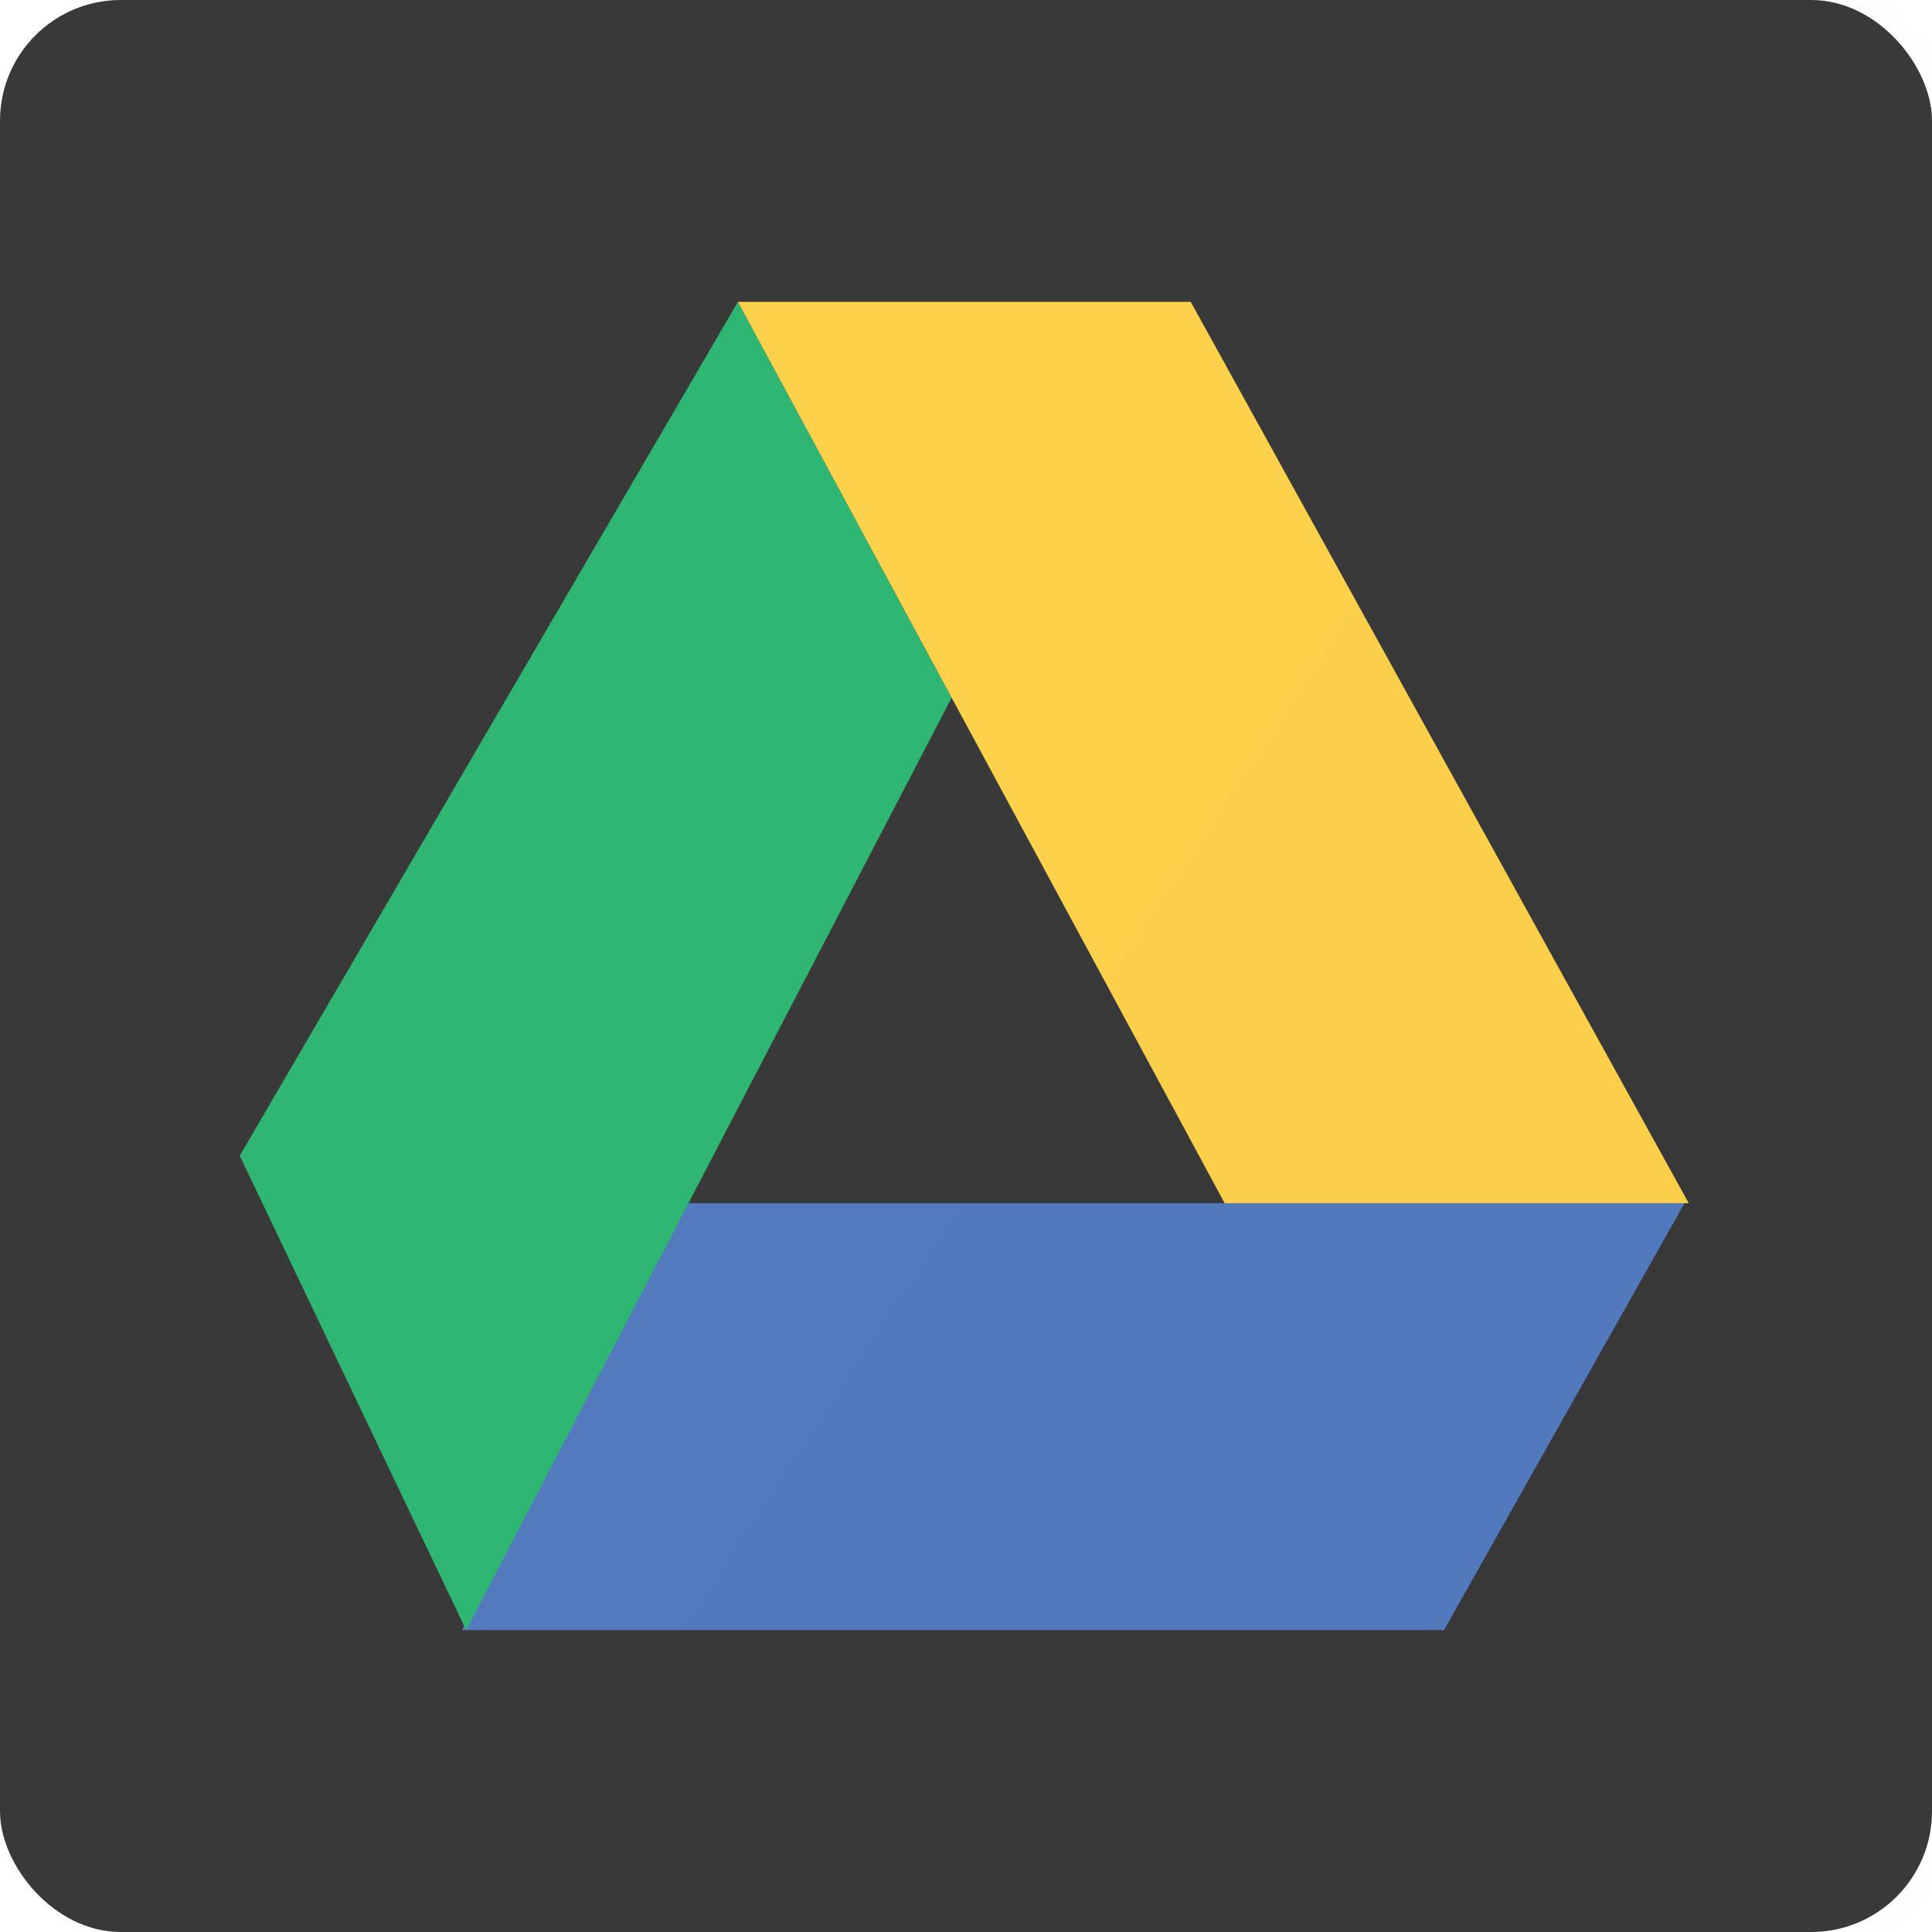 <?xml version="1.0" encoding="UTF-8" standalone="no"?>
<svg width="32px" height="32px" viewBox="0 0 32 32" version="1.1" xmlns="http://www.w3.org/2000/svg" xmlns:xlink="http://www.w3.org/1999/xlink" xmlns:sketch="http://www.bohemiancoding.com/sketch/ns">
    <!-- Generator: Sketch 3.2.2 (9983) - http://www.bohemiancoding.com/sketch -->
    <title>GoogleDrive</title>
    <desc>Created with Sketch.</desc>
    <defs>
        <rect id="path-1" x="0" y="0" width="32" height="32" rx="2"></rect>
    </defs>
    <g id="Sources-Icons-32px" stroke="none" stroke-width="1" fill="none" fill-rule="evenodd" sketch:type="MSPage">
        <g id="GoogleDrive" sketch:type="MSArtboardGroup">
            <g id="source-google_drive" sketch:type="MSLayerGroup">
                <mask id="mask-2" sketch:name="BG" fill="white">
                    <use xlink:href="#path-1"></use>
                </mask>
                <use id="BG" fill="#39393A" sketch:type="MSShapeGroup" xlink:href="#path-1"></use>
                <g id="logo-google_drive" mask="url(#mask-2)" sketch:type="MSShapeGroup">
                    <g transform="translate(4, 5)" id="Shape">
                        <path d="M23.901,14.929 L7.401,14.929 L3.651,22 L19.917,22" fill="#537ABD"></path>
                        <path d="M8.222,0 L-0.029,14.143 L3.721,22 L11.762,6.557" fill="#2EB672"></path>
                        <path d="M15.722,0 L8.222,0 L16.284,14.929 L23.971,14.929 L15.722,0" fill="#FED14B"></path>
                    </g>
                </g>
                <path d="M29,0 L8,32 L32,32 L32,0 L29,0 Z" id="shadow" opacity="0.102" fill="#000000" sketch:type="MSShapeGroup" mask="url(#mask-2)"></path>
            </g>
        </g>
    </g>
</svg>